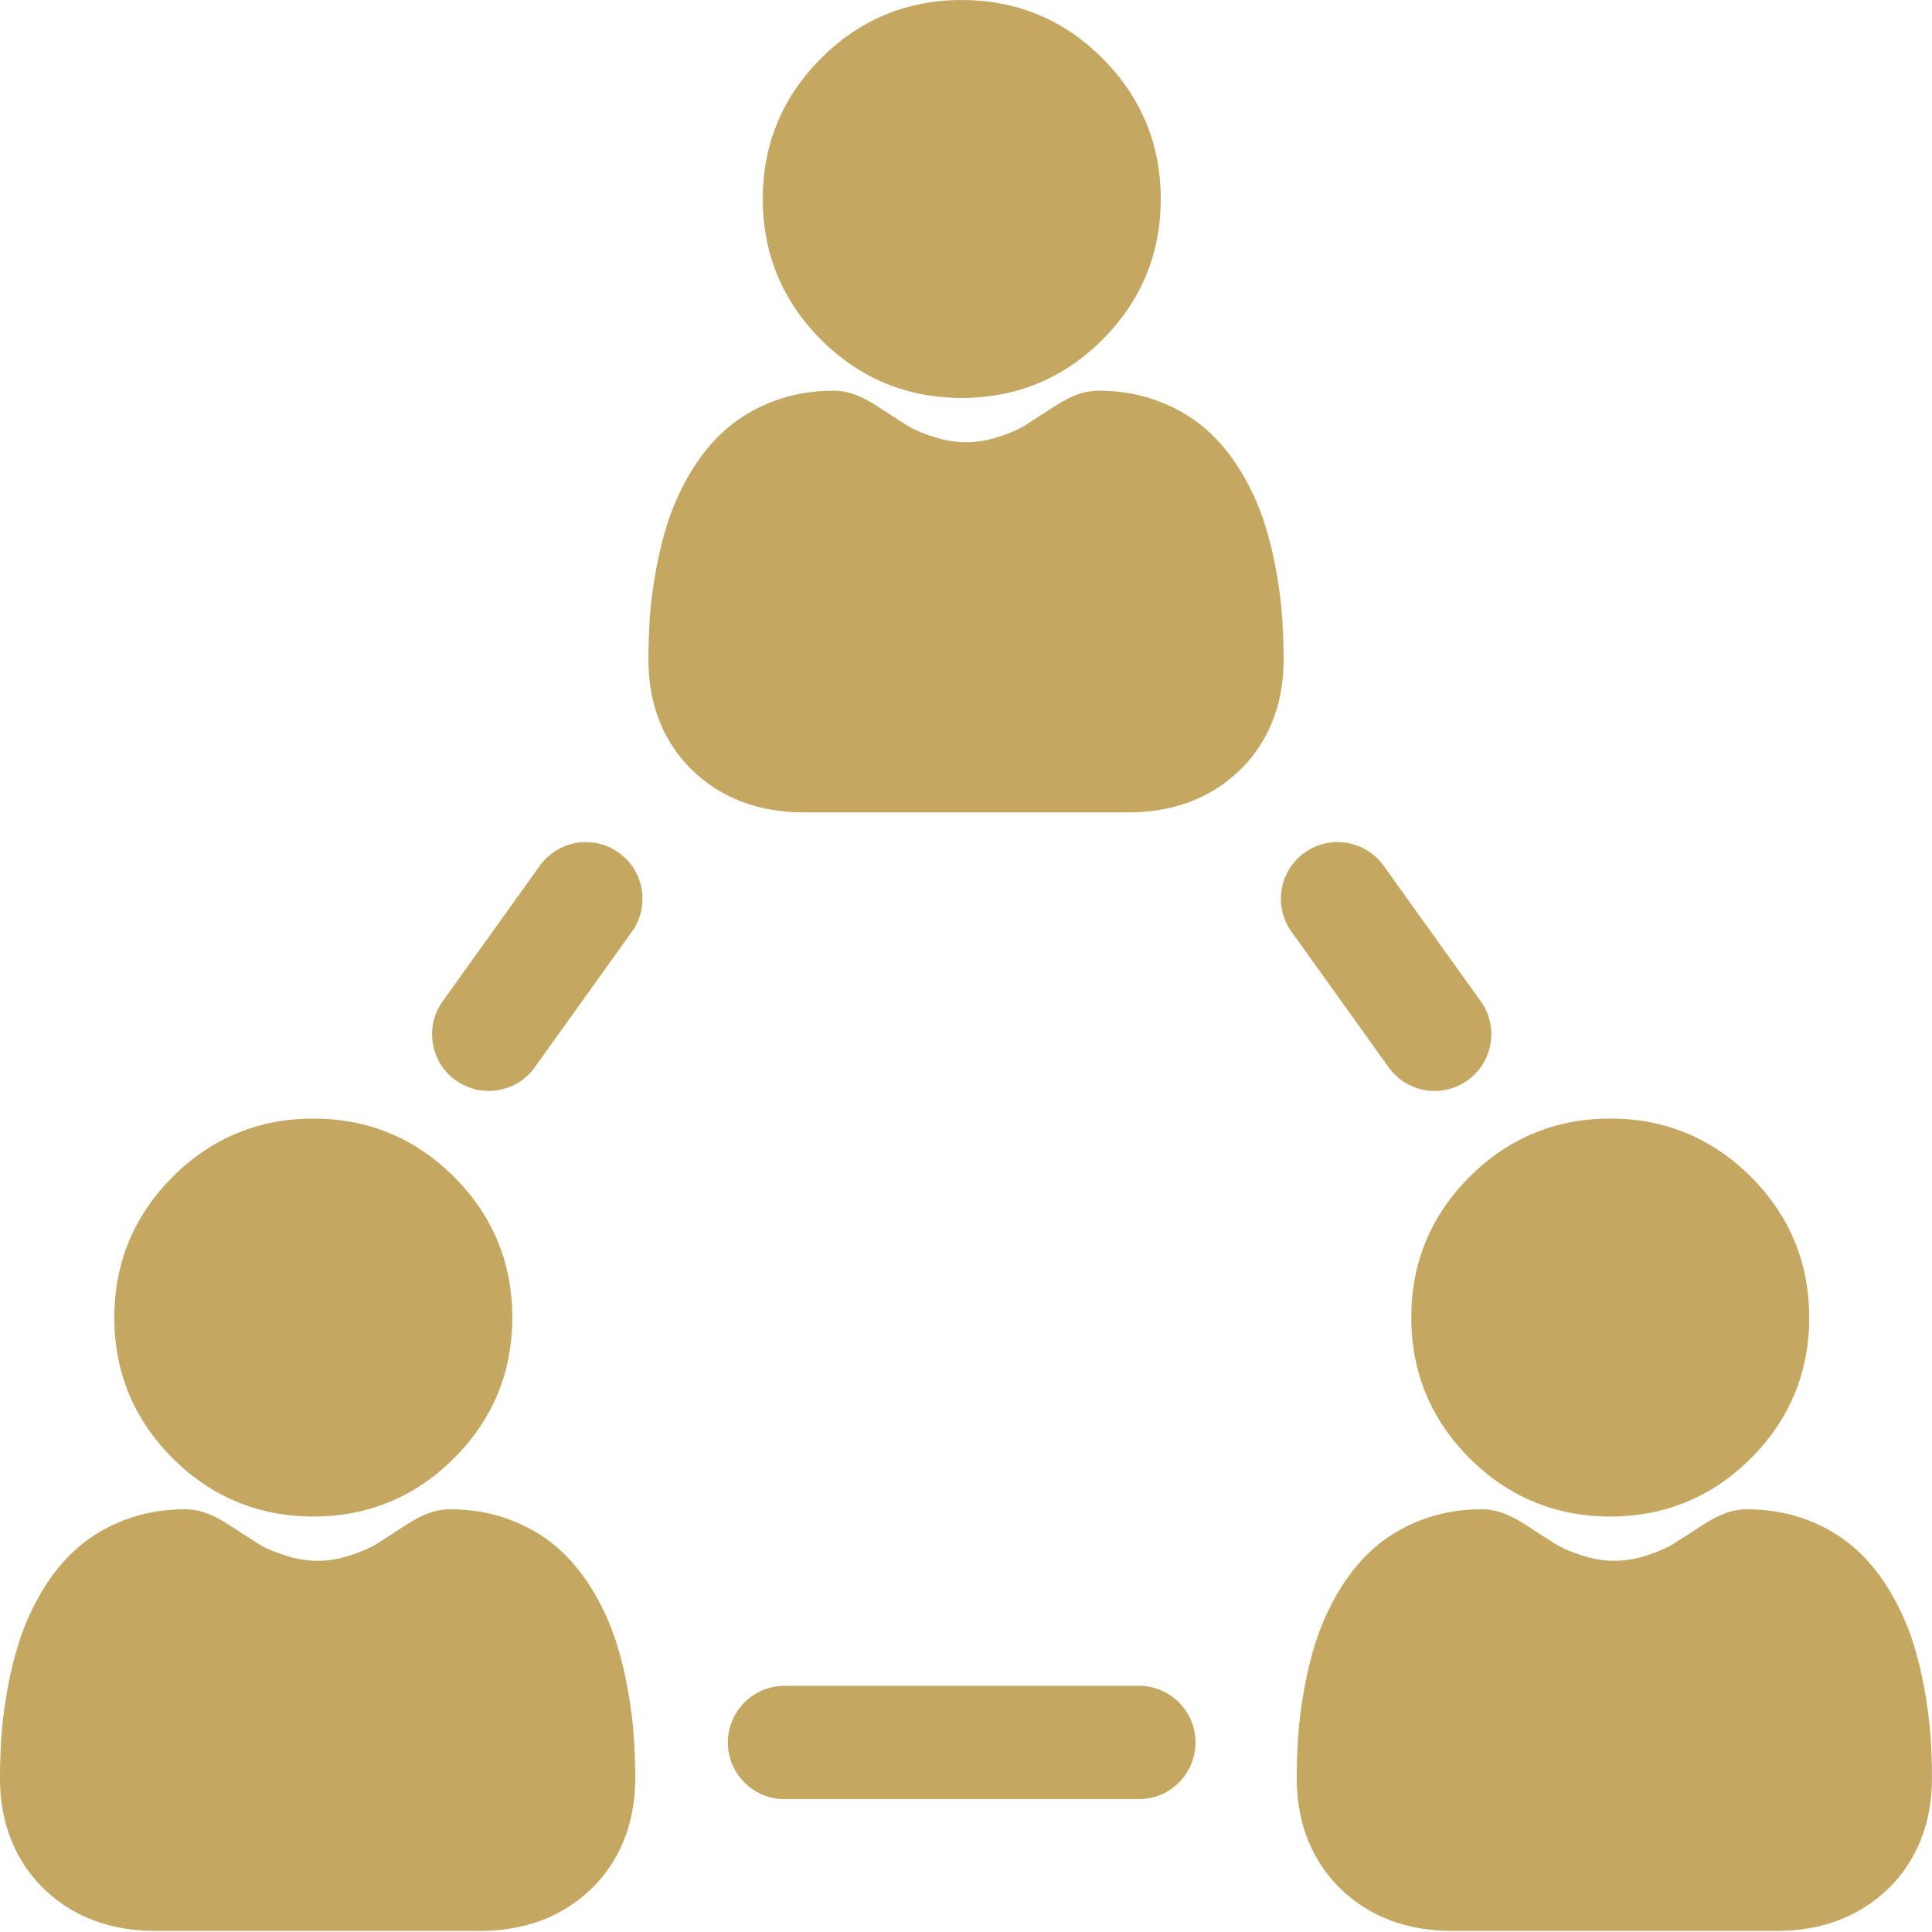 <svg width="40" height="40" viewBox="0 0 40 40" fill="none" xmlns="http://www.w3.org/2000/svg">
<g clip-path="url(#clip0)">
<path d="M6.487 31.398C7.62 31.398 8.599 30.992 9.4 30.191C10.201 29.391 10.607 28.41 10.607 27.278C10.607 26.146 10.201 25.166 9.4 24.365C8.599 23.565 7.619 23.159 6.487 23.159C5.355 23.159 4.375 23.565 3.574 24.366C2.774 25.166 2.367 26.146 2.367 27.278C2.367 28.411 2.773 29.391 3.574 30.191C4.376 30.992 5.355 31.398 6.487 31.398Z" fill="#C4A861"/>
<path d="M12.998 34.98C12.936 34.632 12.855 34.301 12.757 33.997C12.651 33.665 12.507 33.339 12.33 33.027C12.136 32.686 11.906 32.387 11.645 32.137C11.357 31.861 11.009 31.642 10.61 31.484C10.214 31.327 9.781 31.248 9.322 31.248C8.938 31.248 8.636 31.423 8.359 31.603C8.194 31.712 8.006 31.832 7.798 31.965C7.71 32.021 7.542 32.108 7.239 32.206C6.789 32.352 6.362 32.352 5.912 32.206C5.609 32.108 5.44 32.021 5.353 31.966C5.145 31.832 4.957 31.712 4.79 31.603C4.514 31.423 4.213 31.248 3.828 31.248C3.369 31.248 2.936 31.327 2.541 31.484C2.142 31.642 1.794 31.861 1.505 32.138C1.244 32.387 1.014 32.686 0.821 33.027C0.644 33.339 0.5 33.665 0.394 33.997C0.296 34.301 0.215 34.632 0.153 34.98C0.092 35.319 0.051 35.643 0.03 35.943C0.01 36.227 0 36.521 0 36.818C0 37.995 0.503 38.72 0.925 39.122C1.522 39.691 2.295 39.978 3.222 39.978H9.929C10.856 39.978 11.629 39.69 12.226 39.122C12.648 38.721 13.151 37.995 13.151 36.818C13.151 36.519 13.141 36.225 13.121 35.942C13.1 35.644 13.059 35.32 12.998 34.98Z" fill="#C4A861"/>
<path d="M29.219 27.278C29.219 28.41 29.625 29.39 30.426 30.191C31.227 30.992 32.207 31.398 33.338 31.398C34.471 31.398 35.451 30.992 36.252 30.191C37.052 29.39 37.458 28.41 37.458 27.278C37.458 26.146 37.052 25.166 36.251 24.365C35.45 23.565 34.47 23.158 33.338 23.158C32.206 23.158 31.226 23.565 30.425 24.365C29.625 25.166 29.219 26.146 29.219 27.278Z" fill="#C4A861"/>
<path d="M39.969 35.942C39.948 35.643 39.906 35.319 39.846 34.98C39.783 34.632 39.702 34.301 39.605 33.997C39.498 33.665 39.355 33.339 39.177 33.027C38.984 32.686 38.754 32.387 38.492 32.137C38.204 31.861 37.856 31.642 37.457 31.484C37.062 31.327 36.629 31.248 36.17 31.248C35.785 31.248 35.483 31.423 35.207 31.603C35.041 31.712 34.854 31.832 34.645 31.965C34.558 32.021 34.39 32.108 34.087 32.206C33.636 32.352 33.21 32.352 32.759 32.206C32.456 32.108 32.288 32.021 32.201 31.966C31.992 31.832 31.805 31.712 31.638 31.603C31.362 31.423 31.061 31.248 30.675 31.248C30.216 31.248 29.783 31.327 29.388 31.484C28.99 31.642 28.642 31.861 28.352 32.138C28.092 32.387 27.862 32.686 27.668 33.027C27.491 33.339 27.347 33.665 27.241 33.997C27.144 34.301 27.063 34.632 27 34.98C26.939 35.319 26.898 35.643 26.877 35.943C26.857 36.226 26.848 36.521 26.848 36.818C26.848 37.995 27.35 38.72 27.772 39.122C28.369 39.691 29.142 39.978 30.069 39.978H36.777C37.704 39.978 38.477 39.69 39.074 39.122C39.496 38.721 39.999 37.995 39.999 36.818C39.999 36.519 39.989 36.224 39.969 35.942Z" fill="#C4A861"/>
<path d="M19.912 8.239C21.044 8.239 22.024 7.834 22.825 7.032C23.626 6.232 24.032 5.252 24.032 4.12C24.032 2.988 23.626 2.008 22.825 1.207C22.024 0.406 21.044 0 19.912 0C18.78 0 17.8 0.406 16.999 1.207C16.198 2.008 15.792 2.988 15.792 4.12C15.792 5.252 16.198 6.232 16.999 7.033C17.8 7.834 18.78 8.239 19.912 8.239Z" fill="#C4A861"/>
<path d="M26.546 12.783C26.525 12.484 26.484 12.161 26.423 11.822C26.36 11.474 26.28 11.143 26.182 10.838C26.076 10.507 25.932 10.18 25.755 9.868C25.561 9.528 25.331 9.228 25.07 8.979C24.782 8.703 24.434 8.483 24.035 8.325C23.639 8.169 23.206 8.089 22.747 8.089C22.362 8.089 22.061 8.265 21.784 8.445C21.618 8.553 21.431 8.674 21.223 8.807C21.135 8.863 20.967 8.95 20.664 9.048C20.214 9.193 19.787 9.193 19.336 9.047C19.034 8.95 18.865 8.863 18.778 8.807C18.569 8.674 18.382 8.553 18.215 8.444C17.94 8.265 17.638 8.089 17.253 8.089C16.794 8.089 16.361 8.169 15.966 8.325C15.567 8.483 15.219 8.703 14.93 8.979C14.669 9.228 14.439 9.528 14.246 9.868C14.069 10.18 13.925 10.506 13.818 10.839C13.721 11.143 13.64 11.473 13.578 11.821C13.517 12.16 13.475 12.484 13.454 12.784C13.435 13.068 13.425 13.362 13.425 13.659C13.425 14.836 13.927 15.561 14.349 15.963C14.947 16.532 15.719 16.82 16.647 16.82H23.354C24.281 16.82 25.054 16.532 25.651 15.963C26.073 15.562 26.576 14.836 26.576 13.659C26.576 13.36 26.566 13.065 26.546 12.783Z" fill="#C4A861"/>
<path d="M23.579 34.903H16.243C15.595 34.903 15.07 35.428 15.07 36.076C15.07 36.724 15.595 37.249 16.243 37.249H23.579C24.227 37.249 24.752 36.724 24.752 36.076C24.752 35.428 24.227 34.903 23.579 34.903Z" fill="#C4A861"/>
<path d="M12.812 17.654C12.286 17.277 11.553 17.398 11.176 17.925L9.165 20.73C8.788 21.257 8.909 21.99 9.435 22.367C9.642 22.515 9.881 22.587 10.117 22.587C10.483 22.587 10.843 22.416 11.072 22.097L13.082 19.291C13.46 18.765 13.339 18.032 12.812 17.654Z" fill="#C4A861"/>
<path d="M29.704 22.587C29.94 22.587 30.179 22.515 30.386 22.367C30.913 21.99 31.034 21.257 30.657 20.73L28.646 17.924C28.269 17.398 27.536 17.277 27.009 17.654C26.483 18.032 26.362 18.764 26.739 19.291L28.75 22.097C28.979 22.416 29.338 22.587 29.704 22.587Z" fill="#C4A861"/>
</g>
<defs>
<clipPath id="clip0">
<rect width="40" height="40" fill="white"/>
</clipPath>
</defs>
</svg>
